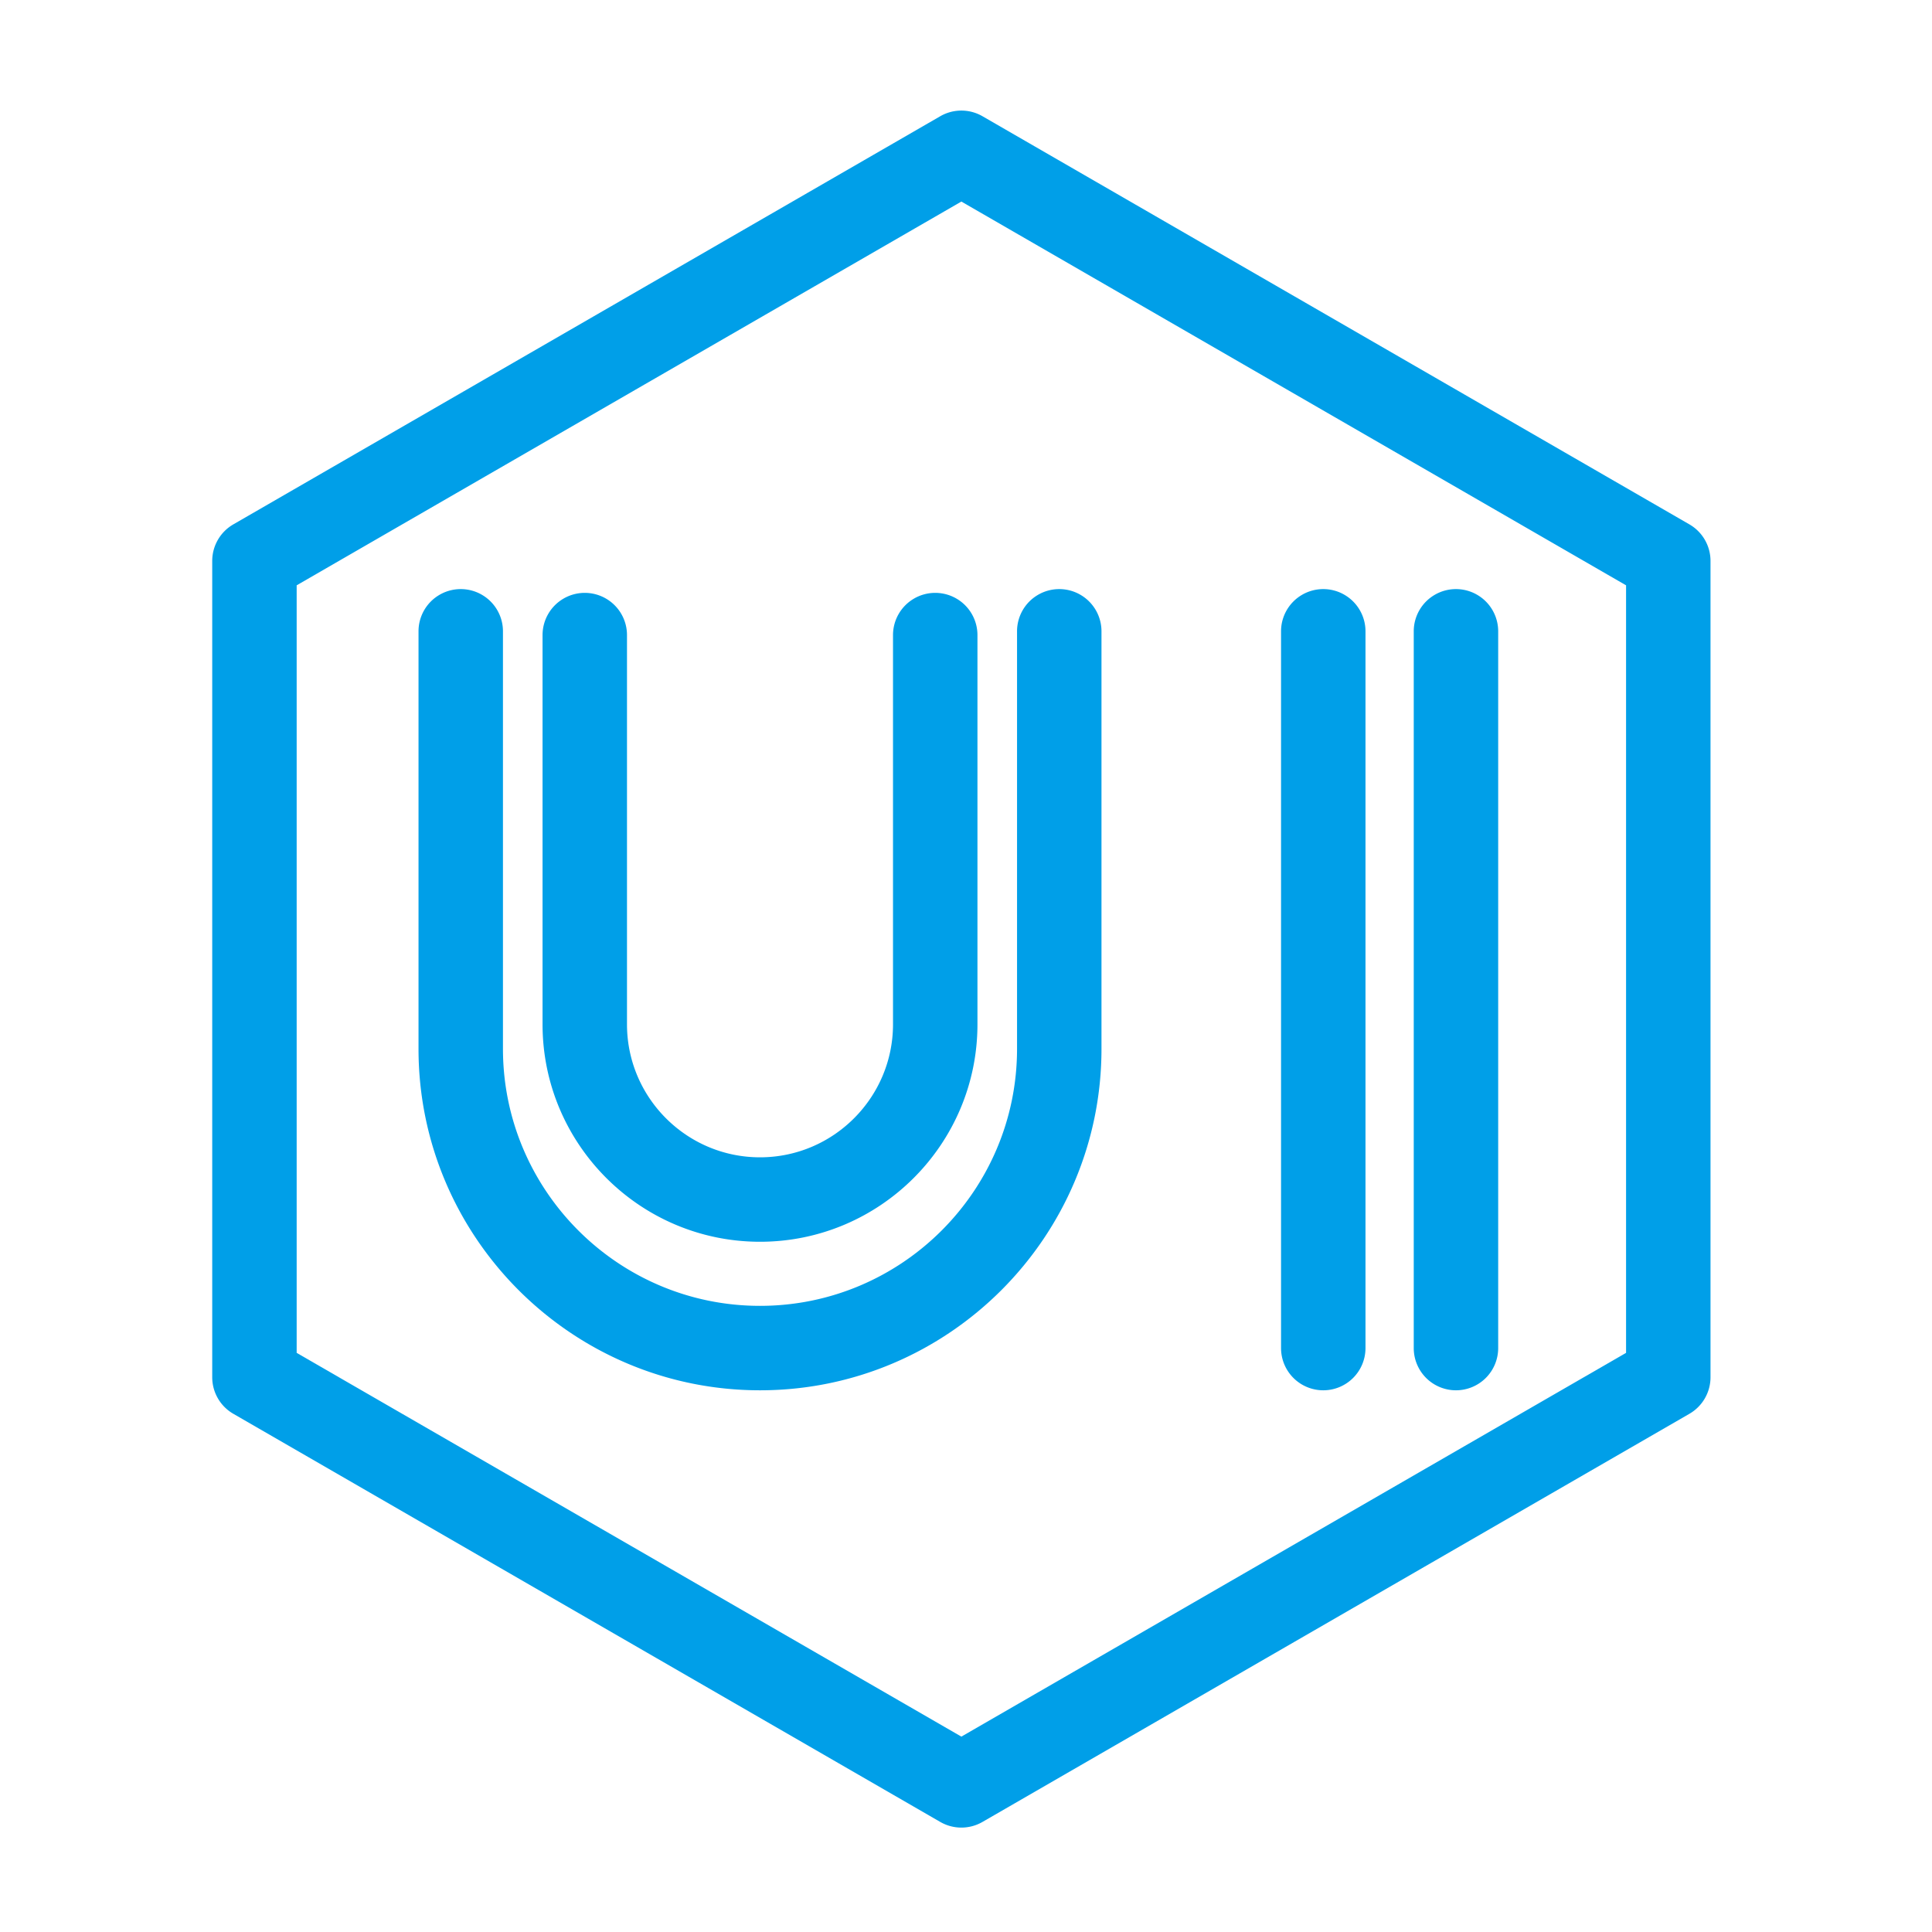 <?xml version="1.0" standalone="no"?><!DOCTYPE svg PUBLIC "-//W3C//DTD SVG 1.1//EN" "http://www.w3.org/Graphics/SVG/1.1/DTD/svg11.dtd"><svg t="1595954071731" class="icon" viewBox="0 0 1024 1024" version="1.1" xmlns="http://www.w3.org/2000/svg" p-id="19383" xmlns:xlink="http://www.w3.org/1999/xlink" width="200" height="200"><defs><style type="text/css"></style></defs><path d="M509.545 968.662a22.369 22.369 0 0 1-11.189-2.999L123.672 749.341a22.382 22.382 0 0 1-11.189-19.383V297.312a22.382 22.382 0 0 1 11.189-19.383l374.683-216.322a22.385 22.385 0 0 1 22.378 0l374.683 216.322a22.382 22.382 0 0 1 11.189 19.383v432.65a22.382 22.382 0 0 1-11.189 19.383l-374.683 216.322a22.366 22.366 0 0 1-11.189 2.995zM157.24 717.043l352.305 203.4 352.305-203.4V310.231L509.545 106.831 157.24 310.231v406.812z" fill="#009FE8" p-id="19384"></path><path d="M402.816 736.886c-99.801 0-180.993-81.192-180.993-180.993v-221.283a22.378 22.378 0 1 1 44.757 0v221.283c0 75.121 61.115 136.236 136.236 136.236s136.236-61.115 136.236-136.236v-221.283a22.378 22.378 0 1 1 44.757 0v221.283c0 99.801-81.192 180.993-180.993 180.993zM701.359 736.886a22.378 22.378 0 0 1-22.378-22.378V334.61a22.378 22.378 0 1 1 44.757 0V714.508a22.378 22.378 0 0 1-22.378 22.378z" fill="#009FE8" p-id="19385"></path><path d="M402.816 658.159c-63.551 0-115.255-51.704-115.255-115.255v-206.293a22.378 22.378 0 1 1 44.757 0v206.293c0 38.871 31.627 70.498 70.498 70.498s70.498-31.627 70.498-70.498v-206.293a22.378 22.378 0 1 1 44.757 0v206.293c0 63.551-51.704 115.255-115.255 115.255zM771.691 736.886a22.378 22.378 0 0 1-22.378-22.378V334.61a22.378 22.378 0 1 1 44.757 0V714.508a22.378 22.378 0 0 1-22.378 22.378z" fill="#009FE8" p-id="19386"></path></svg>